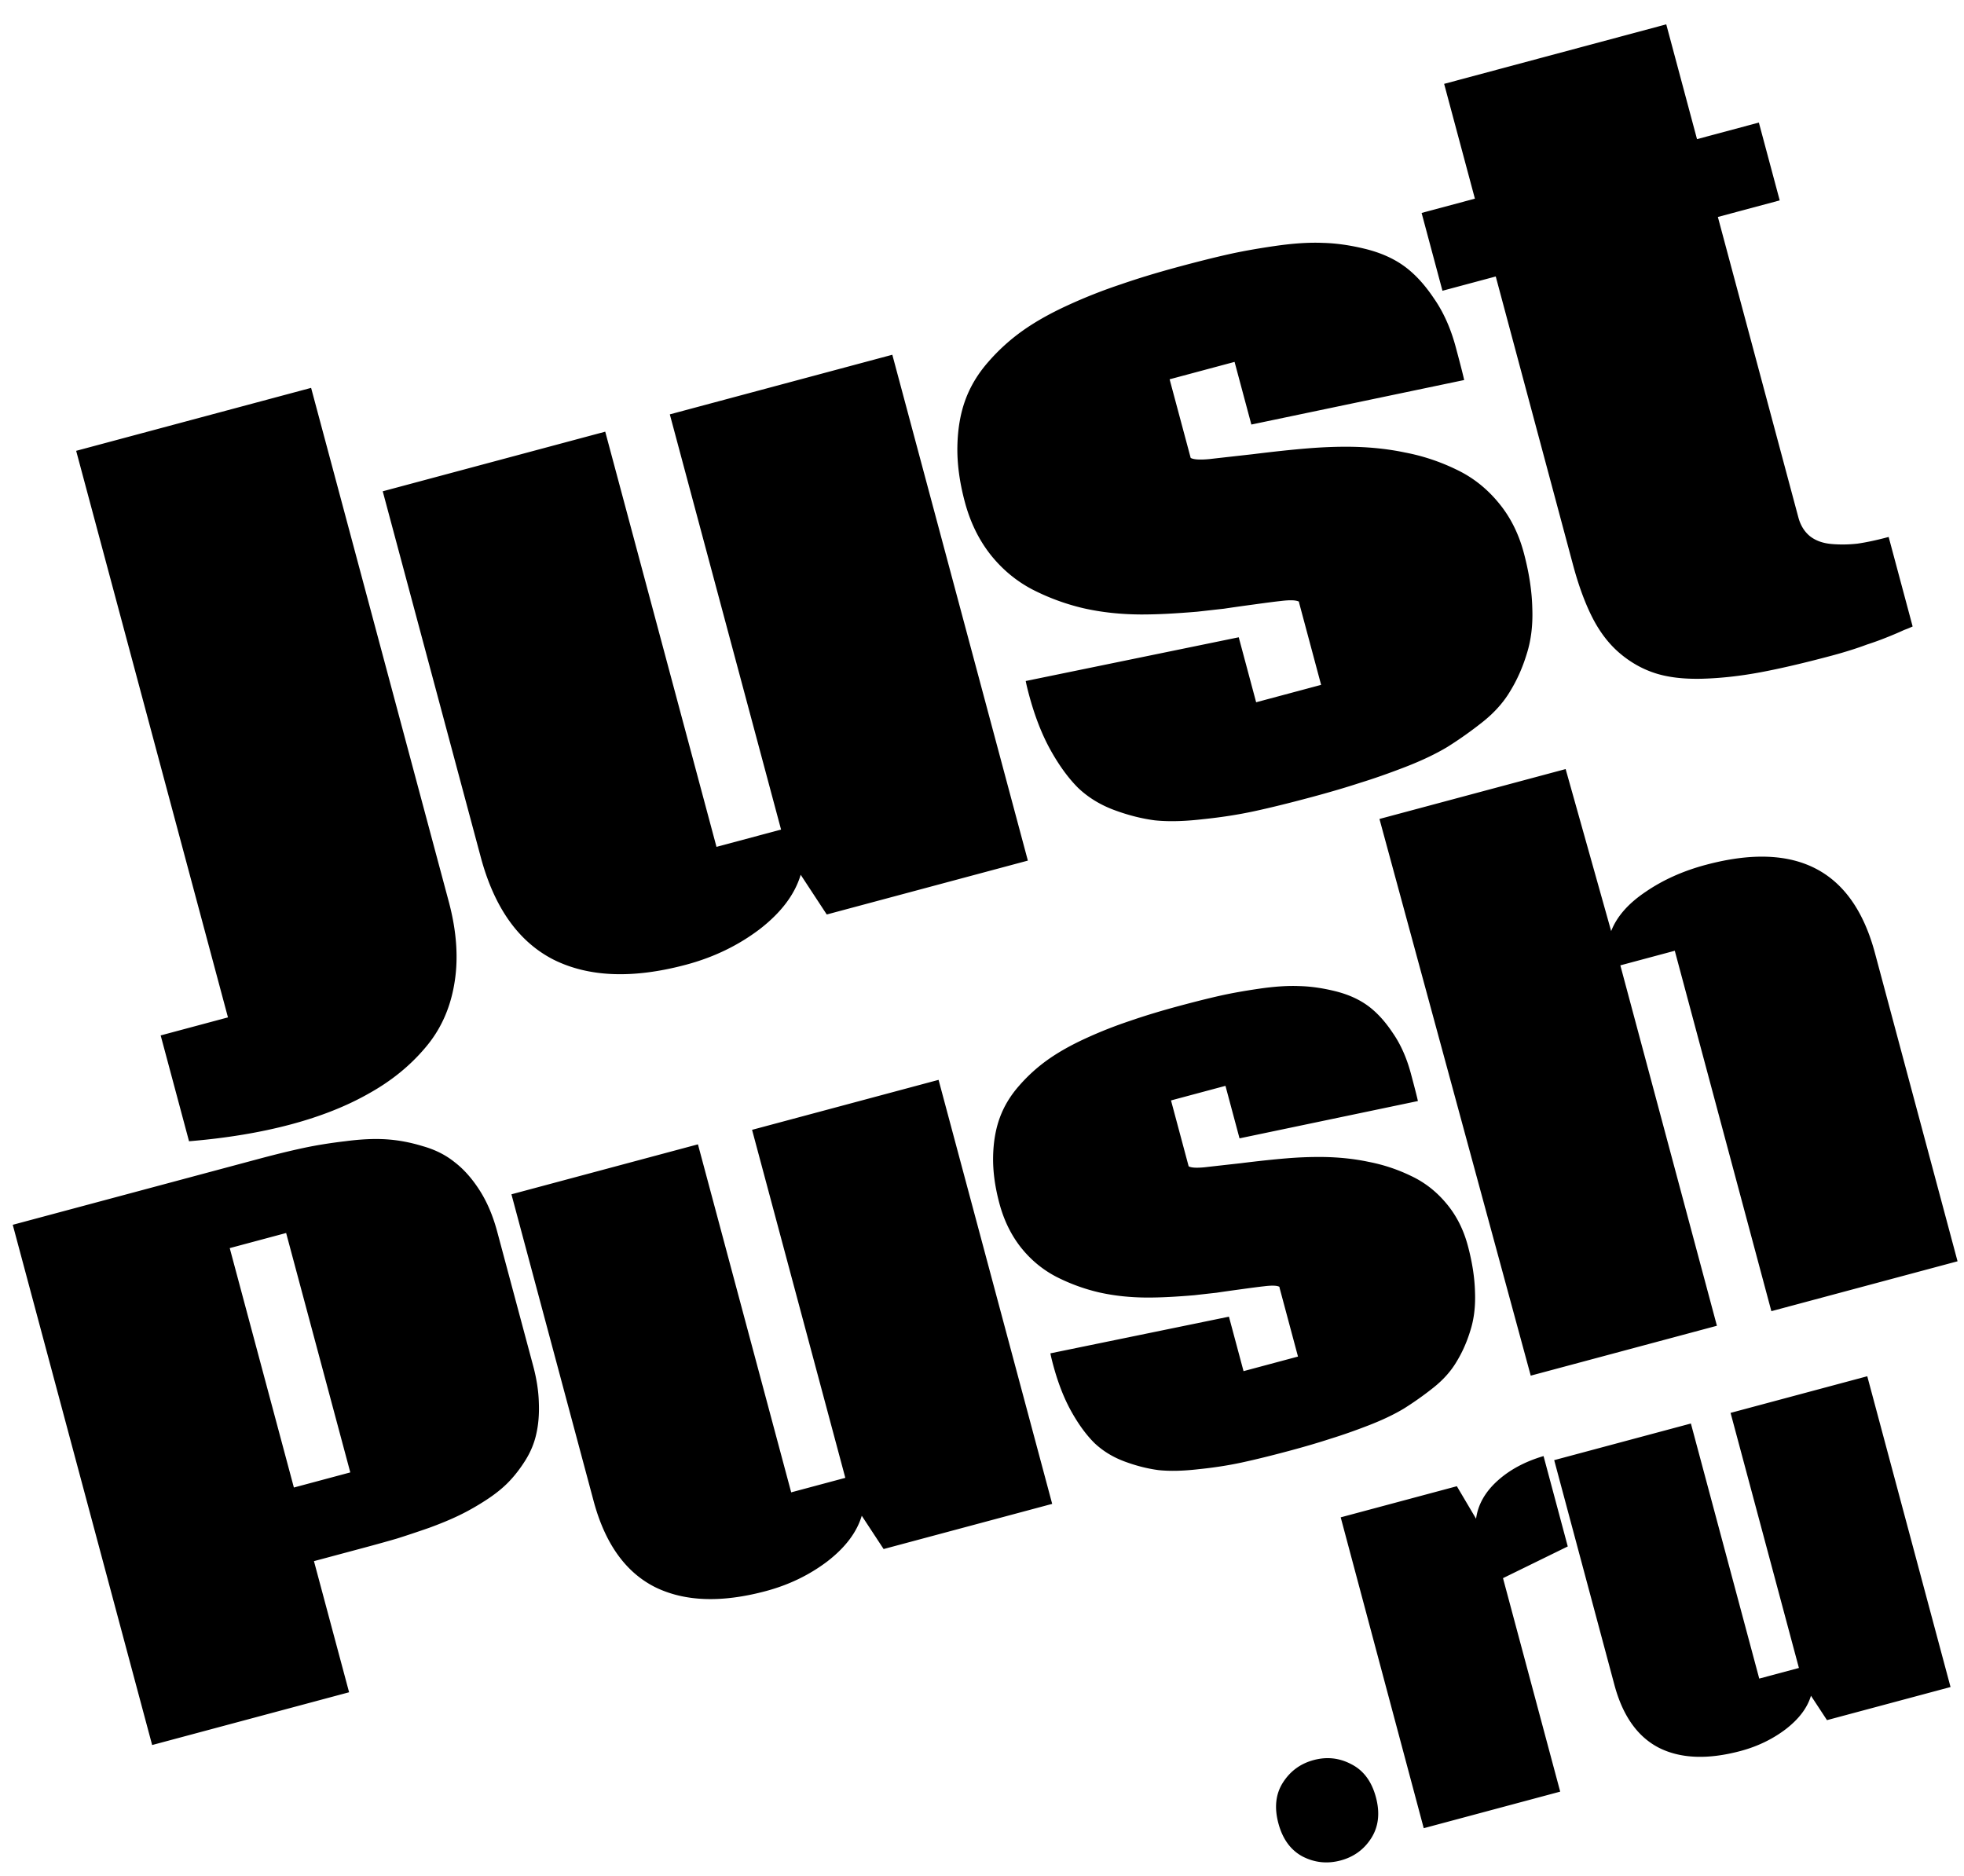 <svg width="424" height="405" fill="none" xmlns="http://www.w3.org/2000/svg"><path d="M67.164 83.737l29.712 110.888c1.741 6.496 2.137 12.453 1.188 17.869-.908 5.346-3.01 9.93-6.305 13.755-3.281 3.88-7.324 7.154-12.13 9.822-4.79 2.725-10.377 4.942-16.76 6.652-6.605 1.77-13.96 2.99-22.06 3.66l-6.123-22.849 14.528-3.893L16.441 97.328l50.723-13.591zm81.007 124.515c-11.477 3.075-21.023 2.722-28.637-1.061-7.573-3.853-12.823-11.24-15.749-22.161l-21.159-78.965 48.036-12.871 24.018 89.634 13.94-3.735-24.017-89.635 48.036-12.871 29.262 109.208-43.417 11.633-5.628-8.576c-1.264 4.241-4.207 8.15-8.829 11.73-4.636 3.523-9.922 6.08-15.856 7.67zm132.244-78.293l.084-.022c-.583-.384-1.919-.446-4.01-.186-1.109.117-3.052.367-5.829.751-2.721.369-4.86.672-6.417.909-1.516.166-3.438.382-5.768.646-2.288.193-4.409.341-6.361.444-1.953.103-3.829.155-5.629.157-4.443-.01-8.612-.453-12.507-1.33a48.298 48.298 0 01-11.078-4.055c-3.489-1.826-6.498-4.321-9.026-7.486-2.543-3.22-4.4-7.014-5.57-11.382-1.156-4.313-1.695-8.34-1.617-12.082.077-3.743.653-7.078 1.729-10.008 1.075-2.929 2.716-5.65 4.923-8.162a42.267 42.267 0 017.457-6.77c2.723-1.93 5.982-3.764 9.777-5.5a111.822 111.822 0 0111.397-4.495c3.788-1.315 8.089-2.618 12.904-3.908 3.919-1.05 7.293-1.894 10.123-2.532 2.885-.653 6.291-1.266 10.218-1.838 3.927-.572 7.347-.798 10.259-.678 2.898.064 5.984.497 9.26 1.3 3.275.804 6.066 2.037 8.372 3.7 2.305 1.663 4.461 3.997 6.466 7 2.046 2.934 3.617 6.445 4.712 10.533 1.036 3.864 1.638 6.224 1.807 7.08l-45.94 9.608-3.624-13.526-14.024 3.758 4.547 16.97c.638.369 2.011.451 4.116.247 1.572-.18 4.659-.528 9.262-1.041 4.588-.57 8.497-.986 11.726-1.251 3.229-.265 6.257-.386 9.084-.363 4.331.04 8.373.457 12.126 1.252a44.07 44.07 0 0110.965 3.635c3.501 1.643 6.535 4.011 9.104 7.104 2.554 3.038 4.394 6.656 5.52 10.857 1.14 4.256 1.756 8.233 1.846 11.93.147 3.682-.254 7.001-1.202 9.956-.893 2.941-2.092 5.633-3.597 8.077-1.449 2.429-3.436 4.642-5.961 6.639a84.157 84.157 0 01-7.565 5.359c-2.534 1.519-5.567 2.962-9.101 4.329-3.534 1.367-6.826 2.519-9.875 3.457-3.034.993-6.539 2.022-10.514 3.087-4.703 1.26-8.784 2.264-12.245 3.011-3.46.747-7.176 1.322-11.148 1.726-3.957.46-7.386.539-10.288.236-2.86-.374-5.79-1.12-8.79-2.237-2.999-1.117-5.585-2.705-7.757-4.764-2.131-2.13-4.124-4.867-5.981-8.212-1.856-3.344-3.399-7.312-4.63-11.904-.345-1.289-.579-2.276-.704-2.963l45.985-9.441 3.759 14.029 14.025-3.757-4.795-17.894zm132.497 5.285l-.481.219c-.321.146-.782.329-1.383.55a49.1 49.1 0 01-2.093.921c-.754.322-1.648.682-2.681 1.079a61.938 61.938 0 01-3.208 1.13c-1.09.412-2.299.826-3.628 1.242a91.573 91.573 0 01-3.84 1.119c-6.047 1.62-11.27 2.84-15.671 3.659-4.345.804-8.513 1.26-12.504 1.369-3.936.094-7.281-.3-10.038-1.182-2.757-.882-5.297-2.302-7.622-4.26-2.325-1.958-4.294-4.492-5.907-7.601-1.628-3.165-3.05-7.016-4.266-11.552l-16.679-62.249-11.505 3.083-4.502-16.801 11.505-3.083-6.64-24.782 47.952-12.849 6.64 24.782 13.353-3.578 4.501 16.802-13.352 3.578 17.377 64.852c.465 1.736 1.311 3.1 2.537 4.092 1.211.937 2.738 1.488 4.583 1.654 1.845.166 3.728.141 5.651-.074 1.963-.286 4.205-.767 6.724-1.442l5.177 19.322zM63.445 321.137l12.178-3.263-13.85-51.685-12.177 3.263 13.849 51.685zM2.753 264.419l53.147-14.24c3.566-.956 6.753-1.734 9.559-2.335 2.806-.601 5.868-1.095 9.185-1.48 3.304-.433 6.237-.565 8.797-.395 2.56.169 5.155.656 7.785 1.461 2.664.745 4.958 1.891 6.882 3.439 1.958 1.488 3.754 3.497 5.387 6.028 1.634 2.531 2.916 5.533 3.847 9.007l7.755 28.94c.755 2.817 1.165 5.474 1.231 7.972.1 2.439-.081 4.676-.541 6.711-.426 1.976-1.202 3.869-2.326 5.68-1.09 1.751-2.283 3.303-3.581 4.657-1.297 1.354-2.93 2.672-4.9 3.955-1.97 1.282-3.89 2.376-5.76 3.279-1.824.891-4.018 1.806-6.584 2.745-2.53.88-4.839 1.649-6.925 2.309-2.053.6-4.463 1.271-7.232 2.013l-10.7 2.867 7.585 28.307-42.517 11.392L2.753 264.419zm162.598 79.072c-9.62 2.578-17.622 2.282-24.004-.889-6.348-3.23-10.748-9.422-13.201-18.575l-17.735-66.191 40.264-10.788 20.132 75.132 11.685-3.131-20.132-75.132 40.264-10.789 24.528 91.539-36.392 9.752-4.718-7.189c-1.06 3.554-3.526 6.832-7.4 9.832-3.886 2.953-8.317 5.096-13.291 6.429zM276.2 277.865l.07-.019c-.488-.322-1.609-.374-3.361-.156-.93.098-2.558.308-4.886.63-2.281.31-4.074.564-5.379.762-1.27.14-2.882.32-4.835.541-1.918.162-3.695.286-5.332.372a90.109 90.109 0 01-4.718.132c-3.724-.008-7.219-.38-10.484-1.115a40.501 40.501 0 01-9.285-3.399c-2.925-1.53-5.447-3.622-7.566-6.274-2.132-2.699-3.688-5.88-4.669-9.541-.969-3.615-1.42-6.991-1.356-10.128.065-3.136.548-5.932 1.45-8.388.901-2.455 2.277-4.736 4.127-6.841a35.41 35.41 0 016.25-5.675c2.283-1.618 5.014-3.155 8.195-4.611a93.732 93.732 0 019.553-3.767c3.176-1.103 6.781-2.195 10.817-3.276 3.285-.88 6.113-1.588 8.485-2.122 2.418-.548 5.273-1.061 8.565-1.541 3.292-.479 6.158-.669 8.599-.568 2.429.053 5.016.417 7.762 1.09 2.745.673 5.084 1.707 7.017 3.101 1.933 1.394 3.74 3.35 5.42 5.868 1.715 2.459 3.032 5.401 3.95 8.828.868 3.239 1.373 5.217 1.515 5.934l-38.508 8.054-3.037-11.337-11.756 3.15 3.811 14.224c.536.309 1.686.378 3.451.207 1.317-.151 3.905-.442 7.763-.872 3.846-.477 7.122-.827 9.829-1.049a84.715 84.715 0 017.614-.304c3.631.033 7.019.383 10.165 1.049a36.978 36.978 0 019.191 3.047c2.934 1.377 5.478 3.362 7.631 5.955 2.141 2.546 3.683 5.579 4.626 9.1.956 3.568 1.472 6.901 1.548 10 .123 3.087-.213 5.868-1.008 8.346-.748 2.464-1.753 4.721-3.014 6.77-1.215 2.036-2.881 3.891-4.997 5.565a70.55 70.55 0 01-6.342 4.491c-2.123 1.274-4.666 2.483-7.628 3.629-2.962 1.146-5.721 2.112-8.277 2.897-2.544.833-5.481 1.695-8.813 2.588-3.942 1.056-7.363 1.898-10.264 2.524-2.9.626-6.015 1.109-9.344 1.447-3.317.386-6.192.452-8.624.198-2.397-.314-4.853-.939-7.368-1.875-2.514-.936-4.681-2.268-6.502-3.994-1.786-1.785-3.457-4.079-5.013-6.883-1.556-2.803-2.849-6.129-3.881-9.978-.289-1.08-.486-1.908-.59-2.484l38.545-7.913 3.151 11.759 11.756-3.149-4.019-14.999zm92.015-91.145c19.569-5.243 31.756 1.101 36.561 19.033l17.83 66.543-40.194 10.769-20.849-77.808-11.755 3.15 20.849 77.808-40.194 10.77-32.657-120.182L338 166.033l9.827 34.98c1.22-3.144 3.705-5.974 7.458-8.489 3.74-2.561 8.05-4.496 12.93-5.804zm-86.989 214.082c-2.58-1.374-4.327-3.764-5.239-7.17-.913-3.406-.591-6.332.966-8.778 1.581-2.489 3.8-4.116 6.655-4.88 2.855-.765 5.572-.461 8.152.913 2.605 1.33 4.364 3.698 5.277 7.105.913 3.406.578 6.354-1.004 8.843-1.556 2.445-3.762 4.05-6.617 4.815-2.855.765-5.585.483-8.19-.848zm26.138-6.118l-17.926-67.109 25.074-6.718 4.149 7.02c.406-3.023 1.928-5.735 4.566-8.138 2.637-2.403 5.971-4.2 10.002-5.391l5.227 19.509-13.981 6.844 12.349 46.089-29.46 7.894zm68.433-16.677c-7.052 1.889-12.916 1.672-17.594-.652-4.653-2.367-7.878-6.906-9.676-13.615l-12.999-48.514 29.512-7.908 14.756 55.069 8.564-2.295-14.755-55.069 29.512-7.908 17.977 67.095-26.674 7.147-3.458-5.269c-.776 2.605-2.584 5.007-5.424 7.206-2.848 2.165-6.095 3.736-9.741 4.713z" fill="#000"/></svg>